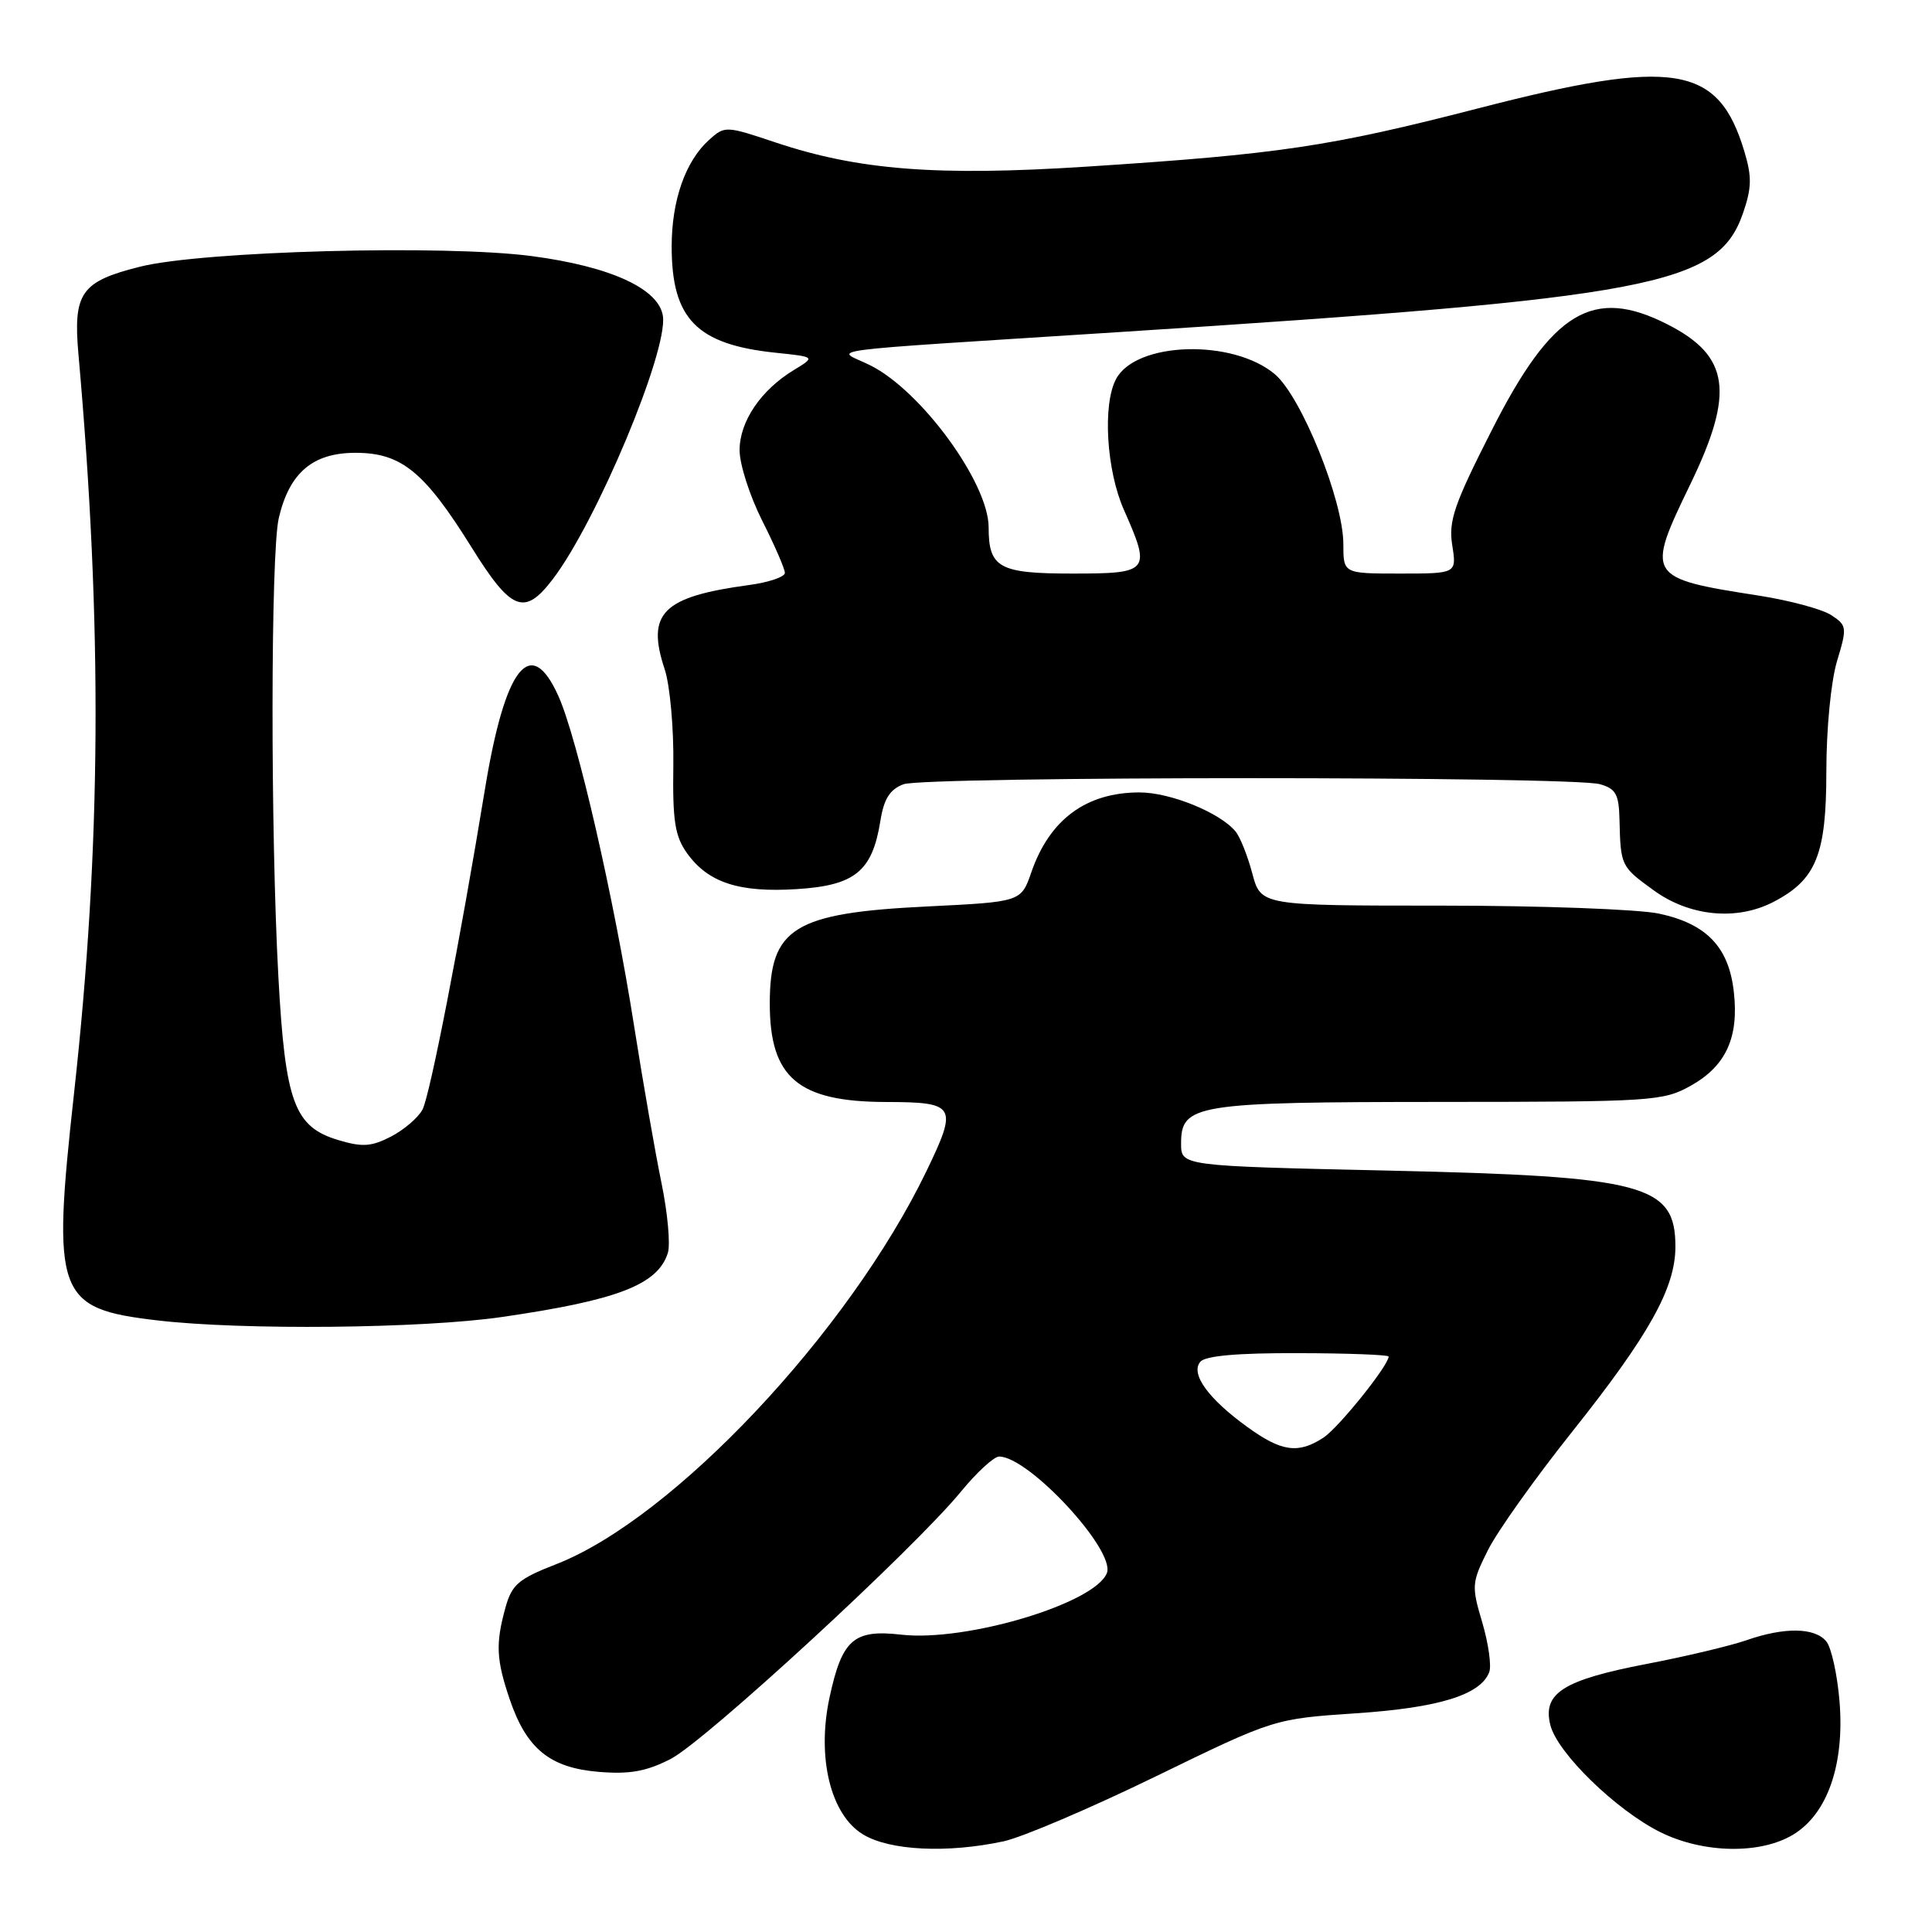 <?xml version="1.0" encoding="UTF-8" standalone="no"?>
<!DOCTYPE svg PUBLIC "-//W3C//DTD SVG 1.1//EN" "http://www.w3.org/Graphics/SVG/1.1/DTD/svg11.dtd" >
<svg xmlns="http://www.w3.org/2000/svg" xmlns:xlink="http://www.w3.org/1999/xlink" version="1.1" viewBox="0 0 256 256">
 <g >
 <path fill="currentColor"
d=" M 133.00 243.98 C 135.47 243.44 144.55 239.57 153.17 235.37 C 168.83 227.75 168.83 227.75 179.68 227.02 C 190.65 226.29 196.18 224.58 197.33 221.57 C 197.65 220.74 197.23 217.78 196.41 214.99 C 194.97 210.15 195.00 209.72 197.15 205.42 C 198.38 202.94 203.40 195.89 208.29 189.75 C 218.52 176.90 222.00 170.66 222.00 165.19 C 222.00 156.95 217.96 155.87 184.00 155.11 C 156.50 154.50 156.50 154.50 156.50 151.53 C 156.50 146.32 158.32 146.03 190.86 146.01 C 219.05 146.00 220.38 145.91 224.06 143.85 C 228.70 141.24 230.43 137.47 229.74 131.42 C 229.08 125.49 226.13 122.41 219.83 121.06 C 217.12 120.48 204.14 120.00 190.99 120.00 C 167.08 120.00 167.08 120.00 165.94 115.75 C 165.32 113.41 164.32 110.90 163.72 110.18 C 161.67 107.68 155.08 105.00 150.99 105.00 C 143.93 105.00 139.08 108.58 136.66 115.57 C 135.30 119.50 135.30 119.50 122.88 120.11 C 105.19 120.97 102.00 122.94 102.00 132.98 C 102.00 142.81 105.76 145.99 117.40 146.02 C 126.66 146.04 126.94 146.51 122.77 155.16 C 112.46 176.52 89.22 201.20 73.73 207.25 C 68.70 209.21 67.83 209.95 66.98 213.00 C 65.65 217.80 65.75 219.90 67.55 225.20 C 69.78 231.73 72.86 234.24 79.32 234.78 C 83.42 235.12 85.62 234.73 88.85 233.08 C 93.40 230.76 121.11 205.24 127.32 197.66 C 129.42 195.10 131.70 193.00 132.39 193.00 C 136.32 193.00 147.82 205.42 146.67 208.43 C 145.12 212.46 128.00 217.59 119.40 216.60 C 113.11 215.88 111.57 217.24 109.91 224.96 C 108.21 232.90 110.06 240.46 114.34 243.06 C 117.87 245.22 125.53 245.59 133.00 243.98 Z  M 237.63 243.08 C 242.15 240.33 244.42 233.81 243.75 225.49 C 243.46 221.91 242.67 218.31 241.99 217.49 C 240.46 215.64 236.45 215.58 231.38 217.35 C 229.24 218.09 223.31 219.50 218.19 220.48 C 207.12 222.61 204.37 224.35 205.43 228.58 C 206.35 232.28 214.17 239.88 220.02 242.78 C 225.72 245.60 233.29 245.73 237.63 243.08 Z  M 66.50 174.51 C 81.82 172.29 87.16 170.23 88.49 166.03 C 88.85 164.91 88.47 160.74 87.65 156.75 C 86.83 152.76 85.20 143.43 84.03 136.00 C 81.37 119.04 76.50 97.82 74.00 92.25 C 70.32 84.03 66.94 88.28 64.27 104.50 C 60.96 124.69 56.96 145.20 55.98 147.03 C 55.41 148.10 53.53 149.71 51.81 150.60 C 49.22 151.94 48.01 152.02 44.84 151.07 C 38.99 149.32 37.80 146.08 36.89 129.50 C 35.83 110.09 35.86 73.30 36.94 68.65 C 38.34 62.64 41.44 60.00 47.10 60.00 C 53.18 60.00 56.22 62.48 62.47 72.50 C 67.76 81.00 69.49 81.67 73.25 76.74 C 79.06 69.12 88.50 46.57 87.84 41.89 C 87.32 38.26 80.92 35.32 70.51 33.94 C 58.91 32.40 26.81 33.26 18.55 35.34 C 10.72 37.30 9.67 38.80 10.40 47.00 C 13.59 82.96 13.42 112.11 9.82 144.77 C 6.85 171.67 7.49 173.40 20.86 174.96 C 32.12 176.28 55.96 176.04 66.50 174.51 Z  M 234.97 119.52 C 240.65 116.58 242.00 113.27 242.00 102.25 C 242.00 96.58 242.61 90.31 243.41 87.62 C 244.77 83.13 244.73 82.87 242.64 81.50 C 241.44 80.72 237.10 79.55 232.98 78.91 C 218.20 76.61 218.06 76.38 223.97 64.18 C 229.87 51.99 229.19 47.18 220.97 42.99 C 211.10 37.95 205.67 41.21 197.67 57.00 C 192.66 66.86 191.92 69.03 192.43 72.25 C 193.02 76.00 193.02 76.00 185.51 76.00 C 178.00 76.00 178.00 76.00 178.00 72.09 C 178.00 66.32 172.44 52.55 168.92 49.58 C 163.33 44.88 150.54 45.26 147.89 50.21 C 146.08 53.58 146.60 62.31 148.92 67.55 C 152.55 75.75 152.34 76.00 142.04 76.00 C 132.38 76.00 131.00 75.23 131.00 69.88 C 131.00 63.99 122.03 51.72 115.28 48.39 C 110.74 46.14 106.69 46.68 148.50 43.99 C 219.05 39.45 227.61 37.82 230.94 28.30 C 232.11 24.93 232.15 23.45 231.15 20.11 C 227.70 8.58 221.90 7.64 195.82 14.37 C 176.19 19.43 169.49 20.43 143.99 22.08 C 124.20 23.36 113.75 22.55 102.78 18.88 C 96.16 16.66 96.04 16.66 93.95 18.54 C 90.81 21.38 89.00 26.56 89.00 32.67 C 89.00 42.26 92.32 45.65 102.78 46.74 C 108.06 47.29 108.06 47.29 105.19 49.03 C 100.81 51.69 98.00 55.85 98.00 59.66 C 98.00 61.53 99.35 65.73 101.00 69.00 C 102.65 72.27 104.00 75.38 104.00 75.91 C 104.00 76.44 101.86 77.17 99.25 77.52 C 87.78 79.07 85.60 81.25 88.08 88.70 C 88.77 90.79 89.29 96.51 89.22 101.41 C 89.11 108.74 89.43 110.80 91.02 113.03 C 93.82 116.96 97.92 118.30 105.62 117.81 C 113.30 117.32 115.58 115.45 116.65 108.80 C 117.12 105.85 117.90 104.61 119.71 103.92 C 122.51 102.85 208.23 102.84 212.00 103.91 C 214.10 104.50 214.51 105.24 214.59 108.56 C 214.74 114.76 214.77 114.82 219.15 117.99 C 223.89 121.43 230.12 122.03 234.97 119.52 Z  M 165.26 189.07 C 160.09 185.33 157.72 182.04 159.04 180.45 C 159.70 179.65 163.95 179.27 172.01 179.30 C 178.61 179.31 184.00 179.52 184.00 179.75 C 184.00 180.93 177.37 189.18 175.37 190.49 C 172.03 192.68 169.81 192.37 165.26 189.07 Z "/>
</g>
</svg>